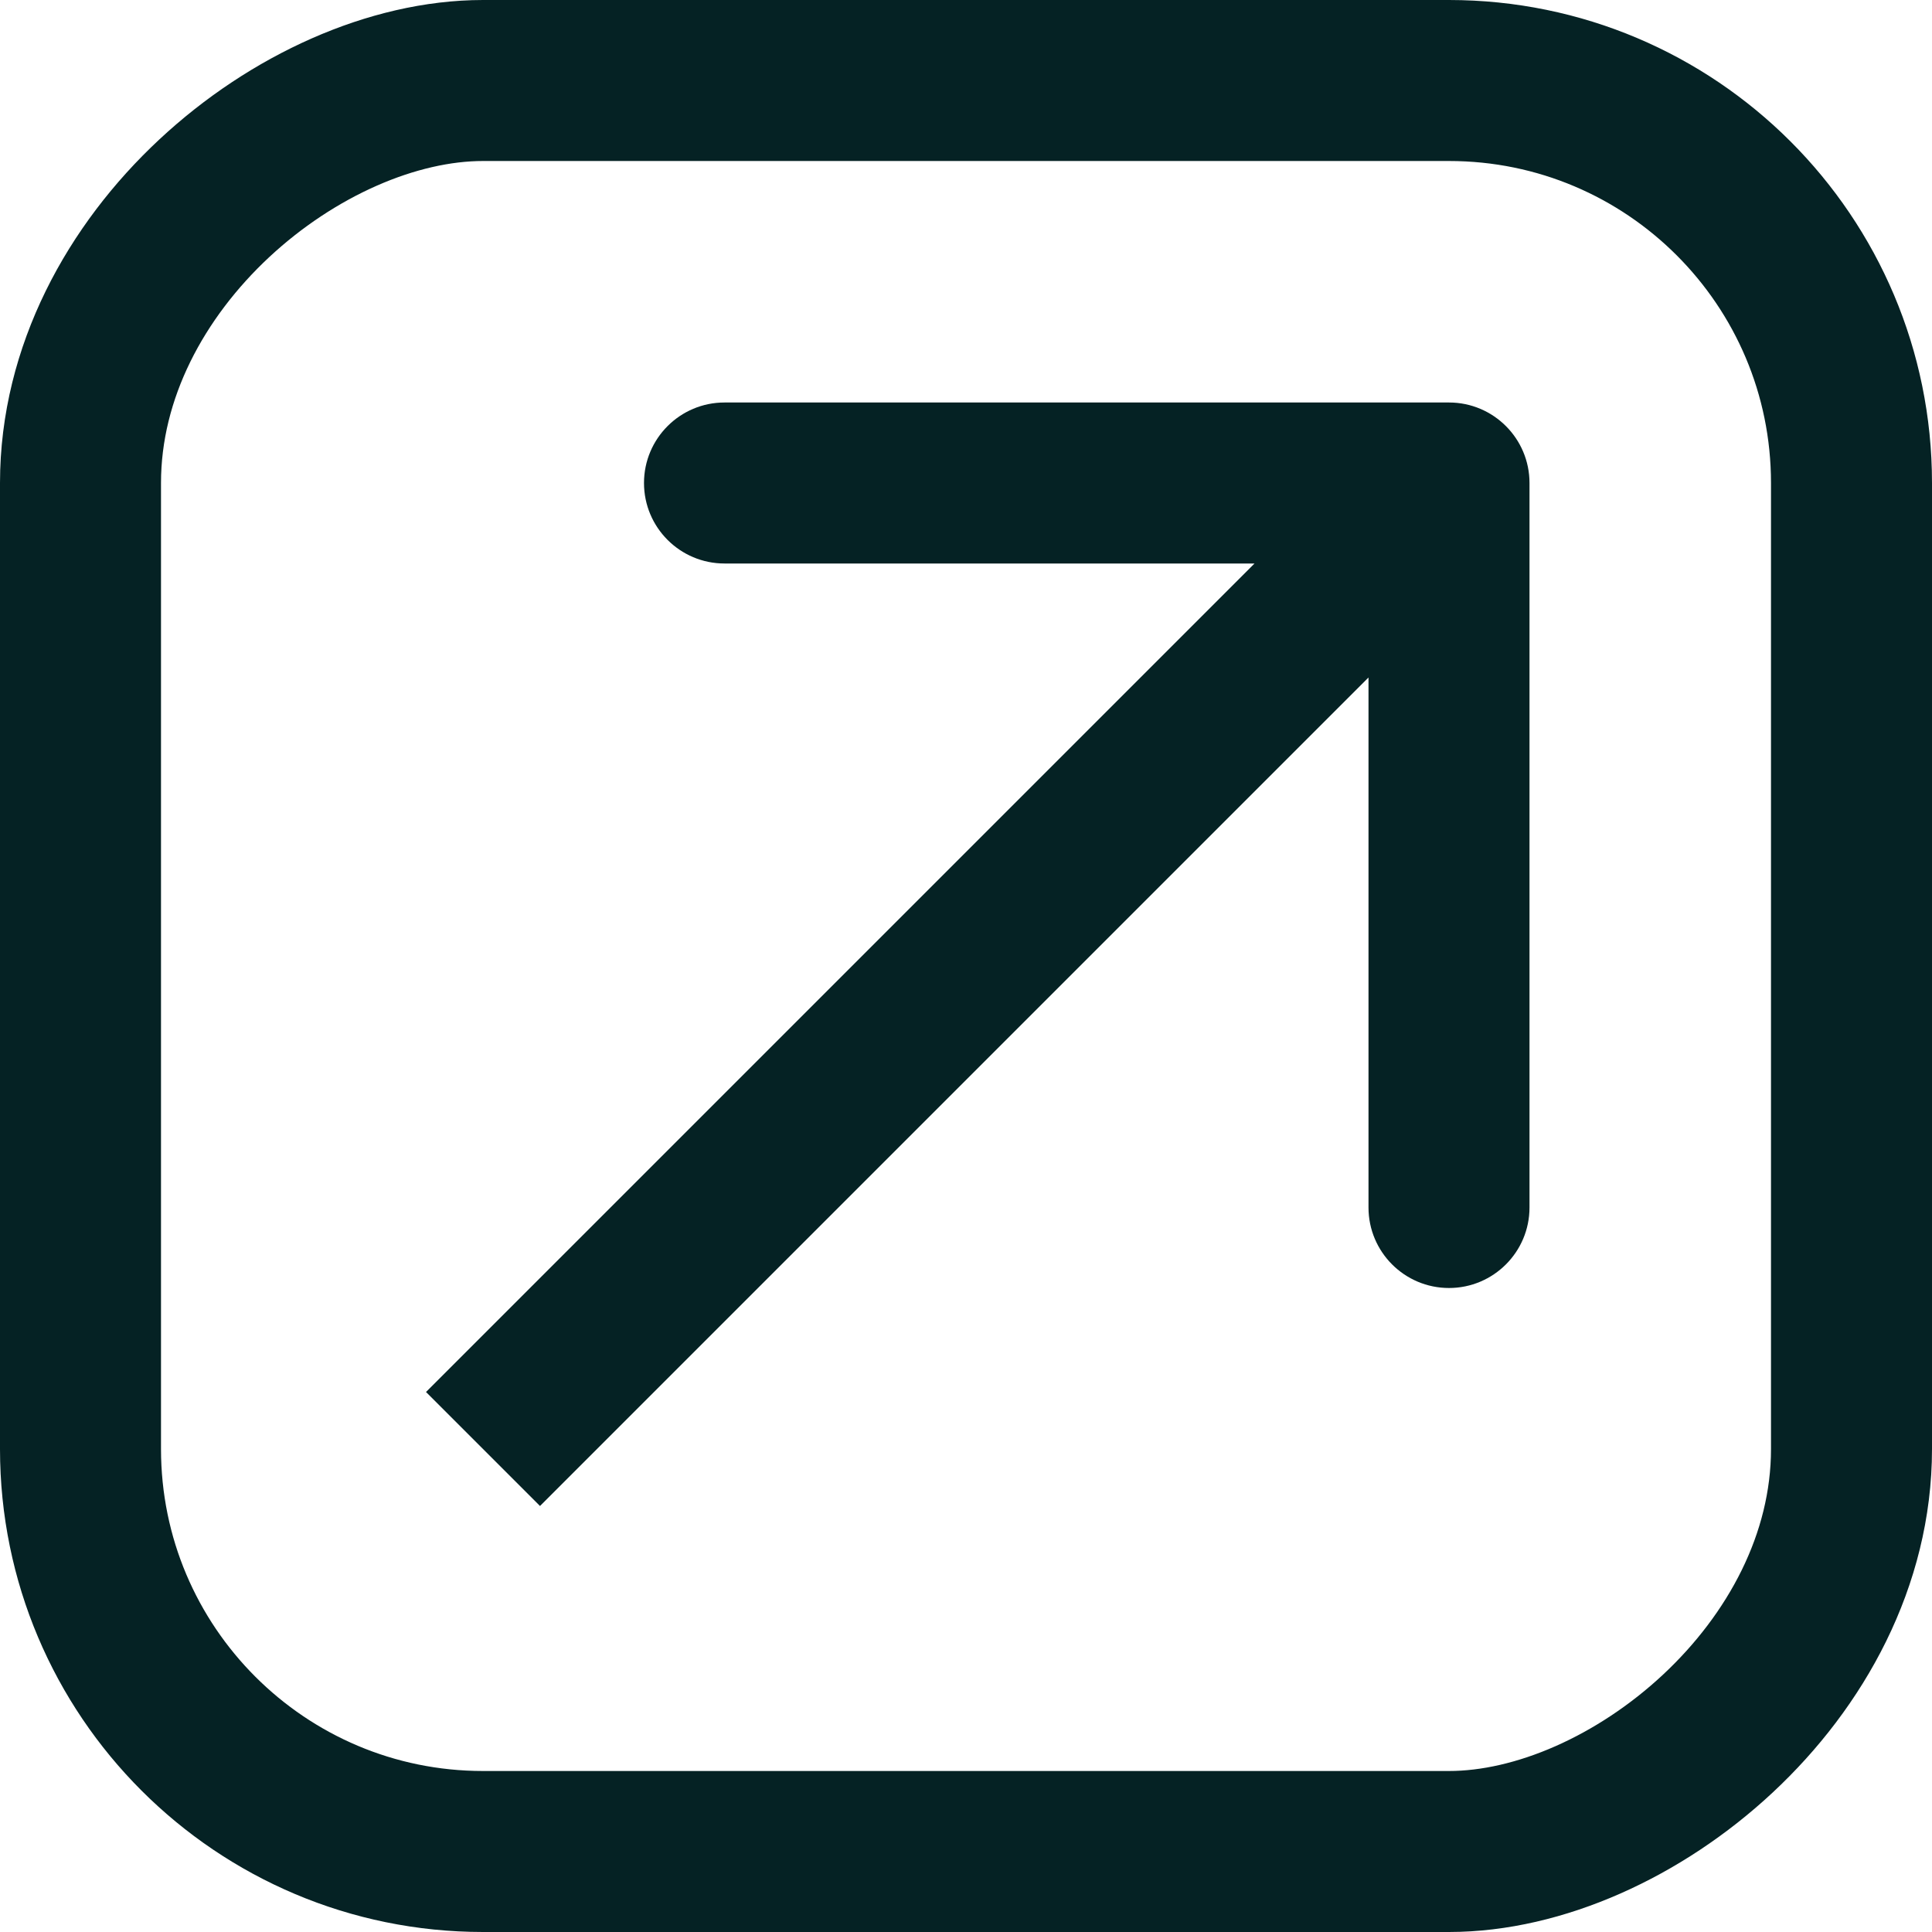 <svg width="12" height="12" viewBox="0 0 12 12" fill="none" xmlns="http://www.w3.org/2000/svg">
<rect x="0.5" y="11.5" width="11" height="11" rx="2.5" transform="rotate(-90 0.5 11.5)" stroke="#052224"/>
<path d="M9.5 3C9.5 2.724 9.276 2.5 9 2.5L4.5 2.5C4.224 2.5 4 2.724 4 3C4 3.276 4.224 3.5 4.5 3.5L8.5 3.5L8.5 7.5C8.5 7.776 8.724 8 9 8C9.276 8 9.5 7.776 9.5 7.5L9.5 3ZM3.354 9.354L9.354 3.354L8.646 2.646L2.646 8.646L3.354 9.354Z" fill="#052224"/>
</svg>
